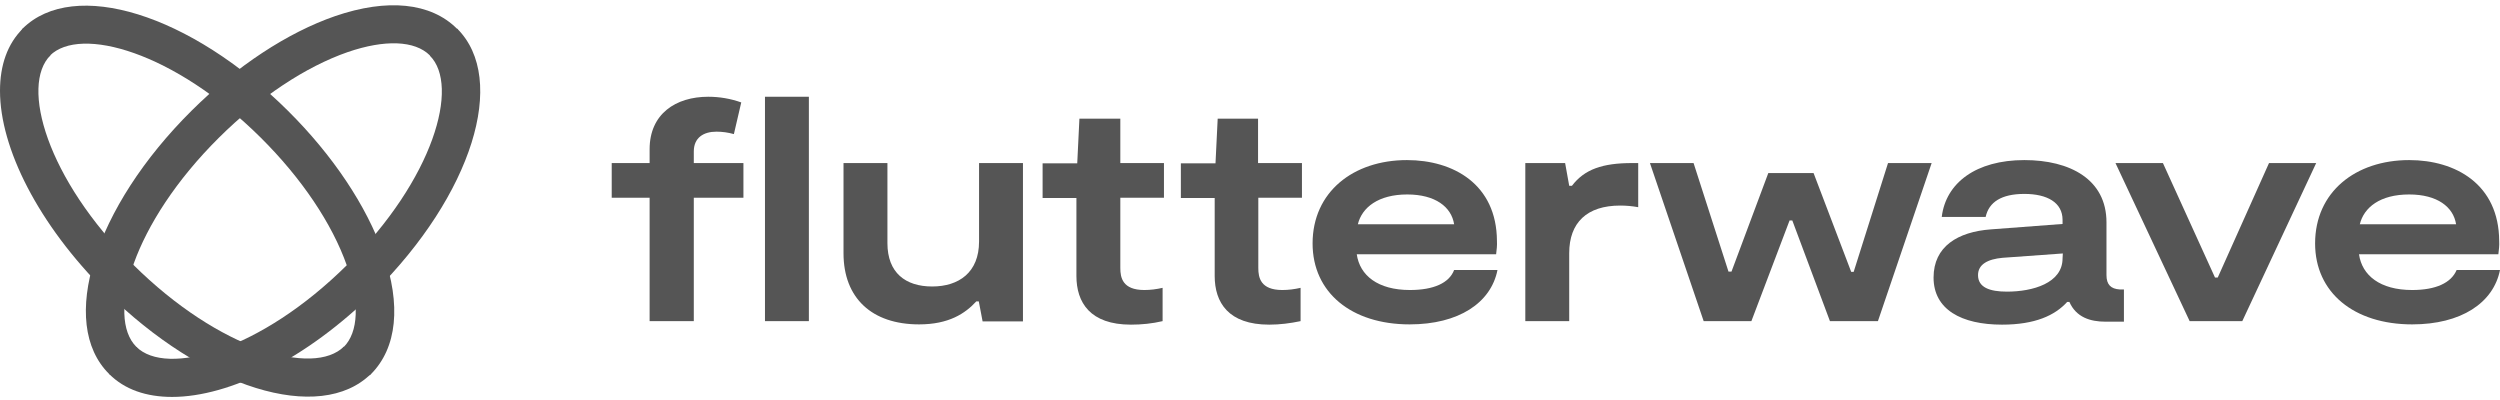 <svg width="200" height="32" viewBox="0 0 200 32" fill="none" xmlns="http://www.w3.org/2000/svg">
<path d="M64.71 7.74H61.198V25.691H64.71V7.74Z" fill="#555555"/>
<path d="M78.324 19.325C78.324 21.793 76.71 22.919 74.572 22.919C72.434 22.919 70.994 21.815 70.994 19.454V13.045H67.481V20.256C67.481 23.85 69.75 25.951 73.525 25.951C75.903 25.951 77.212 25.084 78.106 24.11H78.303L78.608 25.712H81.837V13.045H78.324V19.325Z" fill="#555555"/>
<path d="M112.796 23.201C110.221 23.201 108.781 22.031 108.541 20.342H119.69C119.734 19.996 119.777 19.628 119.756 19.281C119.734 14.734 116.265 12.807 112.556 12.807C108.258 12.807 105.007 15.362 105.007 19.476C105.007 23.395 108.105 25.951 112.774 25.951C116.679 25.951 119.276 24.24 119.799 21.598H116.33C115.938 22.638 114.694 23.201 112.796 23.201ZM112.578 15.557C114.825 15.557 116.112 16.553 116.33 17.939H108.629C108.956 16.596 110.265 15.557 112.578 15.557Z" fill="#555555"/>
<path d="M125.755 14.864H125.537L125.21 13.045H122.025V25.691H125.537V20.256C125.537 17.809 126.955 16.445 129.617 16.445C130.097 16.445 130.577 16.488 131.057 16.575V13.045H130.577C128.199 13.045 126.759 13.543 125.755 14.864Z" fill="#555555"/>
<path d="M148.293 21.75H148.096L145.086 13.846H141.464L138.519 21.728H138.279L135.486 13.045H131.995L136.293 25.691H140.111L143.166 17.636H143.384L146.395 25.691H150.234L154.532 13.045H151.042L148.293 21.75Z" fill="#555555"/>
<path d="M168.518 22.01V17.787C168.518 14.344 165.594 12.807 161.95 12.807C158.089 12.807 155.667 14.626 155.34 17.354H158.852C159.114 16.163 160.118 15.513 161.95 15.513C163.783 15.513 165.005 16.206 165.005 17.592V17.917L159.267 18.35C156.627 18.545 154.685 19.714 154.685 22.204C154.685 24.76 156.911 25.972 160.161 25.972C162.801 25.972 164.394 25.236 165.376 24.153H165.55C166.096 25.388 167.23 25.734 168.43 25.734H169.914V23.157H169.587C168.867 23.114 168.518 22.767 168.518 22.01ZM165.005 20.667C165.005 22.659 162.605 23.331 160.554 23.331C159.158 23.331 158.242 22.984 158.242 22.01C158.242 21.143 159.027 20.732 160.205 20.624L165.027 20.277L165.005 20.667Z" fill="#555555"/>
<path d="M181.521 13.045L177.419 22.205H177.201L173.034 13.045H169.238L175.172 25.691H179.383L185.295 13.045H181.521Z" fill="#555555"/>
<path d="M196.531 21.598C196.095 22.638 194.851 23.201 192.975 23.201C190.4 23.201 188.96 22.031 188.72 20.342H199.869C199.913 19.996 199.956 19.628 199.935 19.281C199.913 14.734 196.444 12.807 192.735 12.807C188.437 12.807 185.208 15.362 185.208 19.476C185.208 23.395 188.306 25.951 192.975 25.951C196.88 25.951 199.476 24.24 200 21.598H196.531ZM192.735 15.557C194.982 15.557 196.269 16.553 196.487 17.939H188.786C189.113 16.596 190.4 15.557 192.735 15.557Z" fill="#555555"/>
<path d="M55.504 12.114C55.504 11.009 56.289 10.533 57.314 10.533C57.794 10.533 58.252 10.598 58.711 10.728L59.3 8.194C58.449 7.891 57.554 7.74 56.66 7.74C54.064 7.74 51.969 9.104 51.969 11.941V13.045H48.937V15.817H51.969V25.691H55.504V15.817H59.474V13.045H55.504V12.114Z" fill="#555555"/>
<path d="M89.626 9.494H86.353L86.179 13.067H83.408V15.838H86.113V22.075C86.113 24.197 87.204 25.972 90.477 25.972C91.328 25.972 92.178 25.886 93.008 25.691V23.027C92.528 23.136 92.048 23.201 91.546 23.201C89.8 23.201 89.626 22.204 89.626 21.447V15.817H93.117V13.045H89.626V9.494Z" fill="#555555"/>
<path d="M100.665 9.494H97.415L97.24 13.067H94.469V15.838H97.175V22.075C97.175 24.197 98.266 25.972 101.538 25.972C102.389 25.972 103.218 25.864 104.047 25.691V23.027C103.567 23.136 103.087 23.201 102.585 23.201C100.84 23.201 100.665 22.204 100.665 21.447V15.817H104.156V13.045H100.644V9.494H100.665Z" fill="#555555"/>
<path d="M0 7.263C0 5.228 0.589 3.496 1.854 2.261L4.036 4.427C1.614 6.83 3.731 14.301 10.647 21.165C17.563 28.029 25.09 30.13 27.512 27.726L29.694 29.892C25.592 33.963 16.276 31.061 8.465 23.331C3.054 17.939 0 11.854 0 7.263Z" fill="#555555"/>
<path d="M13.767 31.754C11.716 31.754 9.971 31.17 8.727 29.914L10.909 27.748C13.331 30.152 20.858 28.052 27.774 21.187C34.69 14.323 36.806 6.852 34.384 4.449L36.566 2.283C40.668 6.354 37.744 15.6 29.955 23.352C24.523 28.723 18.37 31.754 13.767 31.754Z" fill="#555555"/>
<path d="M30.653 20.256C29.323 16.466 26.617 12.417 23.039 8.866C15.229 1.114 5.912 -1.766 1.811 2.283C1.527 2.586 1.789 3.301 2.378 3.885C2.967 4.47 3.709 4.73 3.993 4.448C6.414 2.045 13.941 4.145 20.857 11.009C24.13 14.258 26.574 17.895 27.752 21.252C28.777 24.197 28.69 26.579 27.49 27.77C27.206 28.051 27.446 28.766 28.057 29.372C28.668 29.978 29.388 30.216 29.672 29.935C31.766 27.835 32.115 24.392 30.653 20.256Z" fill="#555555"/>
<path d="M36.544 2.283C34.45 0.204 30.981 -0.142 26.814 1.287C22.995 2.608 18.916 5.293 15.338 8.844C7.527 16.596 4.625 25.843 8.727 29.913C9.011 30.195 9.752 29.957 10.341 29.351C10.931 28.744 11.192 28.03 10.909 27.748C8.487 25.345 10.603 17.874 17.519 11.01C20.792 7.761 24.457 5.336 27.817 4.167C30.784 3.149 33.184 3.236 34.384 4.427C34.668 4.708 35.388 4.47 35.999 3.864C36.61 3.257 36.85 2.586 36.544 2.283Z" fill="#555555"/>
</svg>
